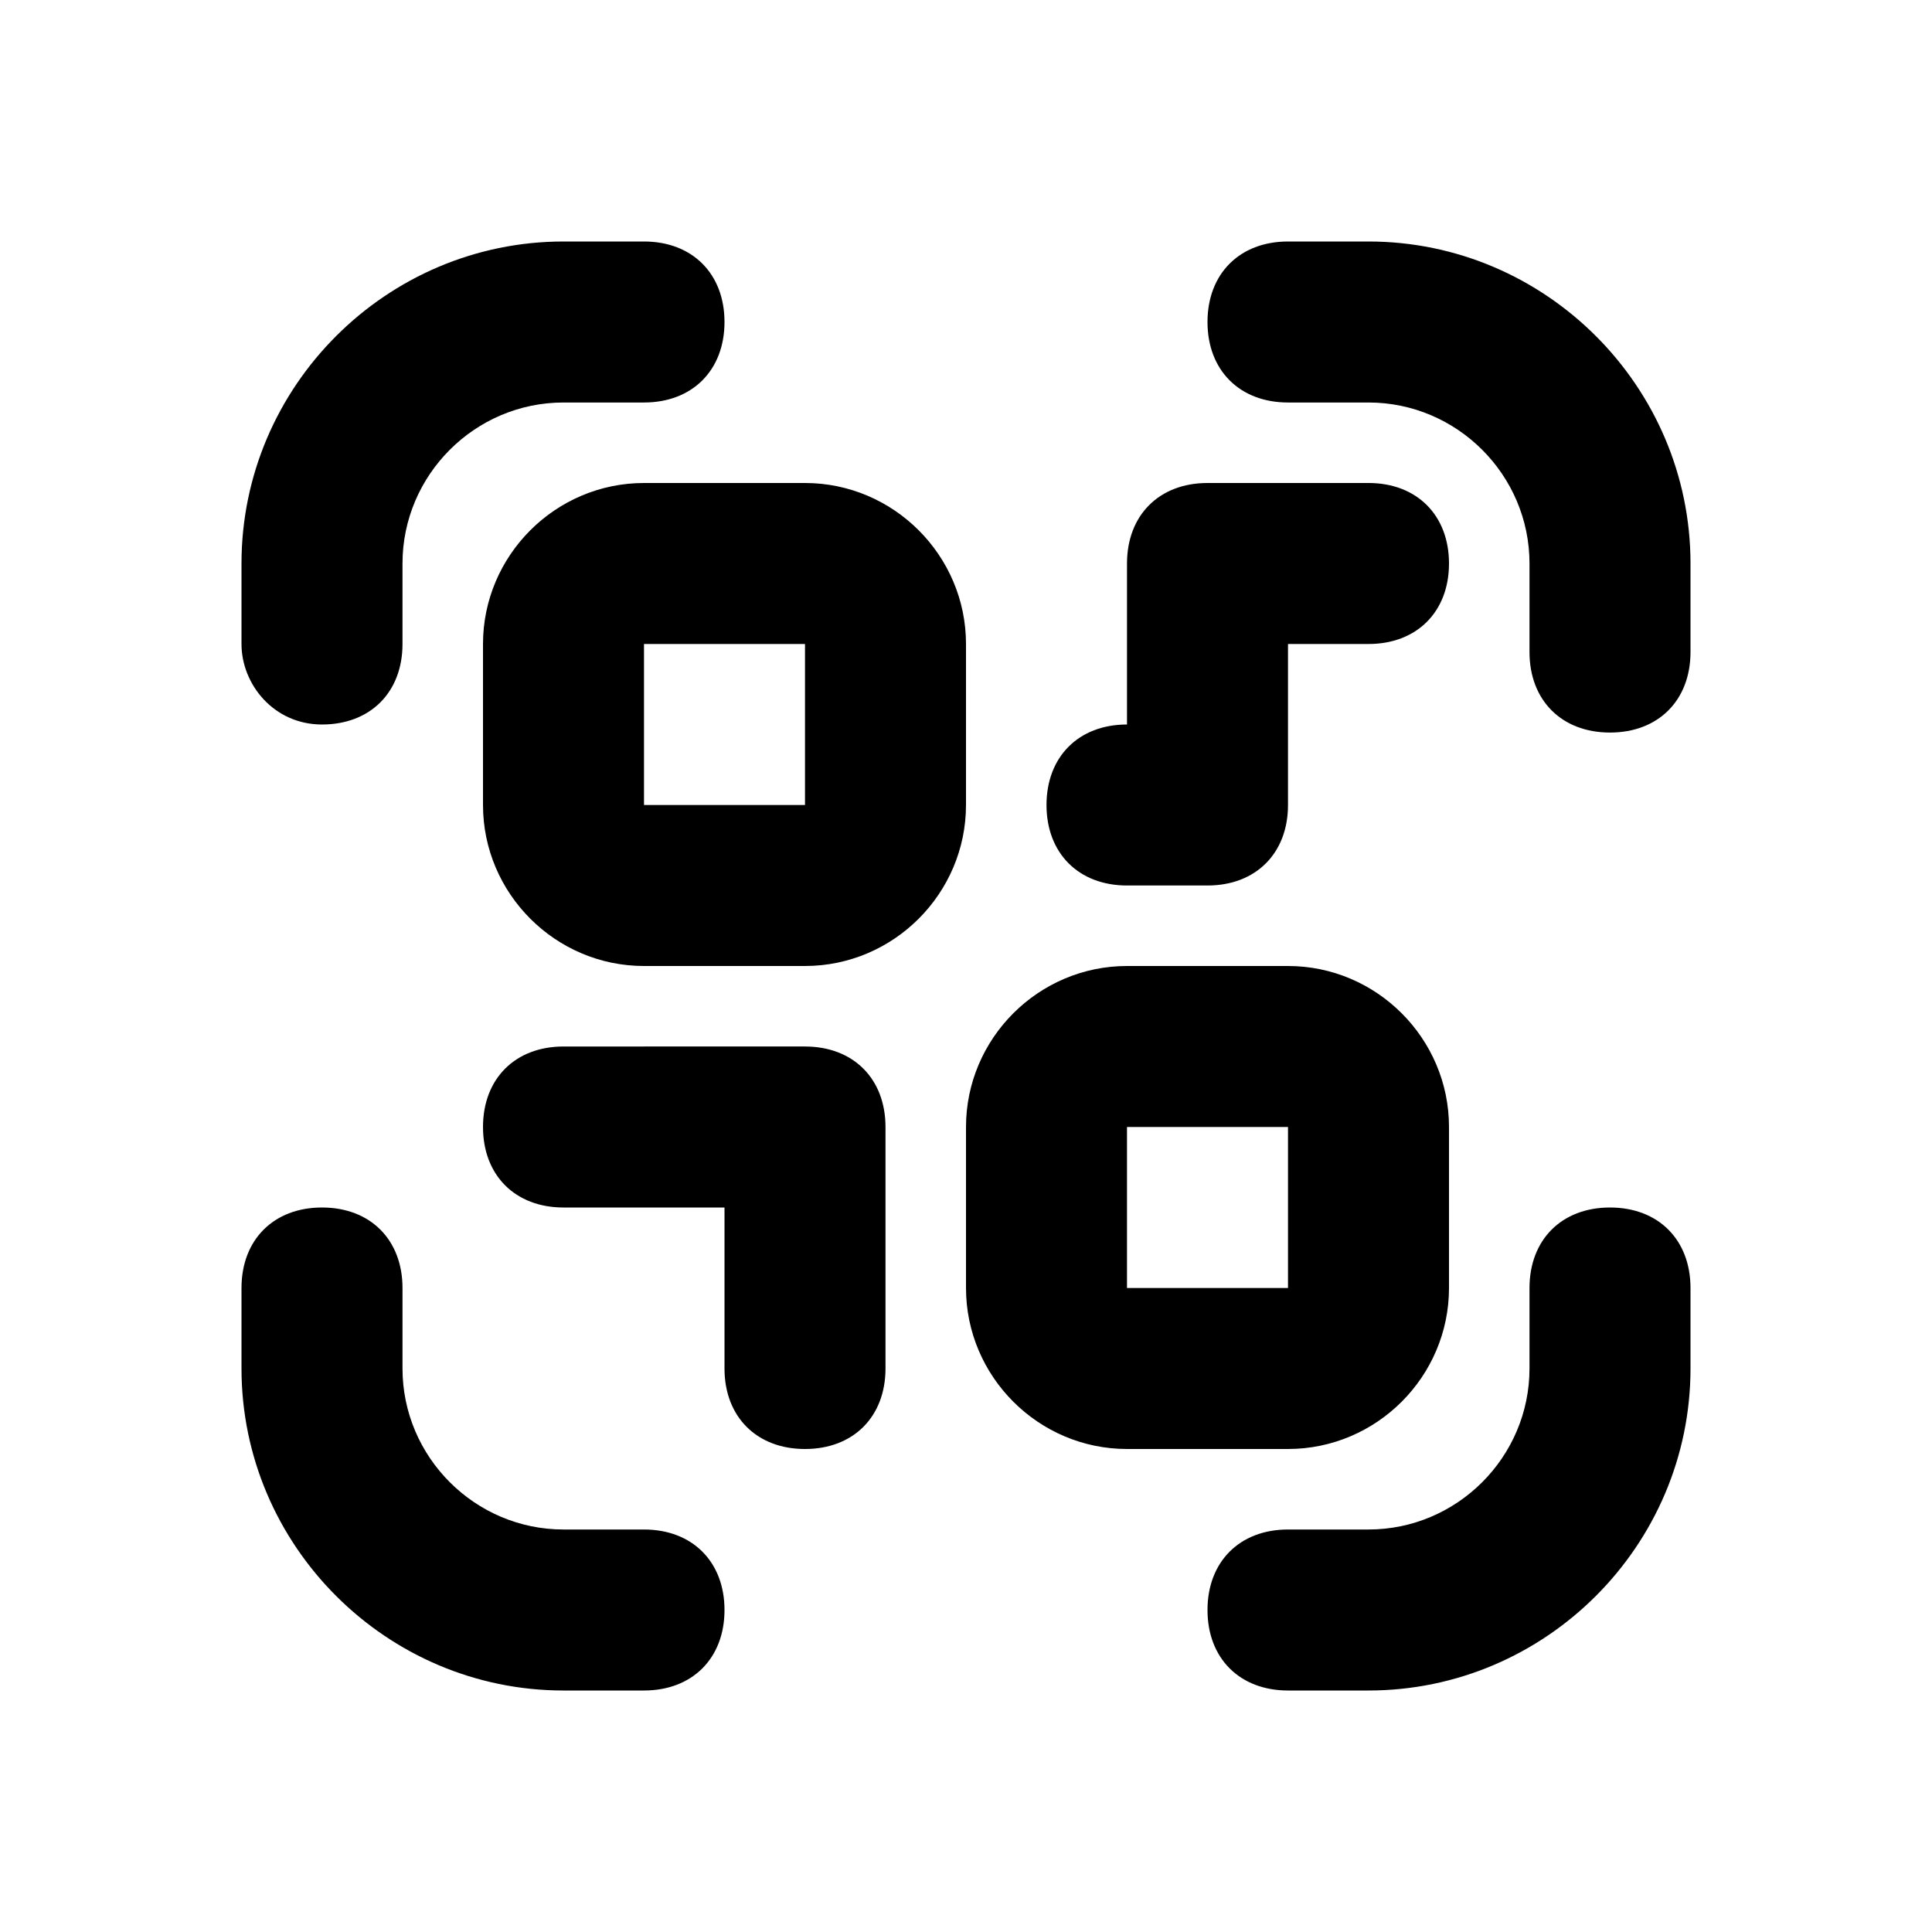 <svg xmlns="http://www.w3.org/2000/svg" viewBox="0 0 24 24" id="qr-code"><path d="M17 3h-1c-.6 0-1 .4-1 1s.4 1 1 1h1c1.1 0 2 .9 2 2v1.1c0 .6.4 1 1 1s1-.4 1-1V7c0-2.2-1.8-4-4-4zm3 12c-.6 0-1 .4-1 1v1c0 1.1-.9 2-2 2h-1c-.6 0-1 .4-1 1s.4 1 1 1h1c2.2 0 4-1.8 4-4v-1c0-.6-.4-1-1-1zM8 19H7c-1.1 0-2-.9-2-2v-1c0-.6-.4-1-1-1s-1 .4-1 1v1c0 2.2 1.8 4 4 4h1c.6 0 1-.4 1-1s-.4-1-1-1zM4 9c.6 0 1-.4 1-1V7c0-1.1.9-2 2-2h1c.6 0 1-.4 1-1s-.4-1-1-1H7C4.8 3 3 4.8 3 7v1c0 .5.4 1 1 1z"></path><path d="M12 8c0-1.1-.9-2-2-2H8c-1.1 0-2 .9-2 2v2c0 1.1.9 2 2 2h2c1.1 0 2-.9 2-2V8zm-4 2V8h2v2H8zm10 6v-2c0-1.1-.9-2-2-2h-2c-1.1 0-2 .9-2 2v2c0 1.1.9 2 2 2h2c1.1 0 2-.9 2-2zm-4-2h2v2h-2v-2zm0-3h1c.6 0 1-.4 1-1V8h1c.6 0 1-.4 1-1s-.4-1-1-1h-2c-.6 0-1 .4-1 1v2c-.6 0-1 .4-1 1s.4 1 1 1zm-4 2H7c-.6 0-1 .4-1 1s.4 1 1 1h2v2c0 .6.4 1 1 1s1-.4 1-1v-3c0-.6-.4-1-1-1z"></path></svg>
